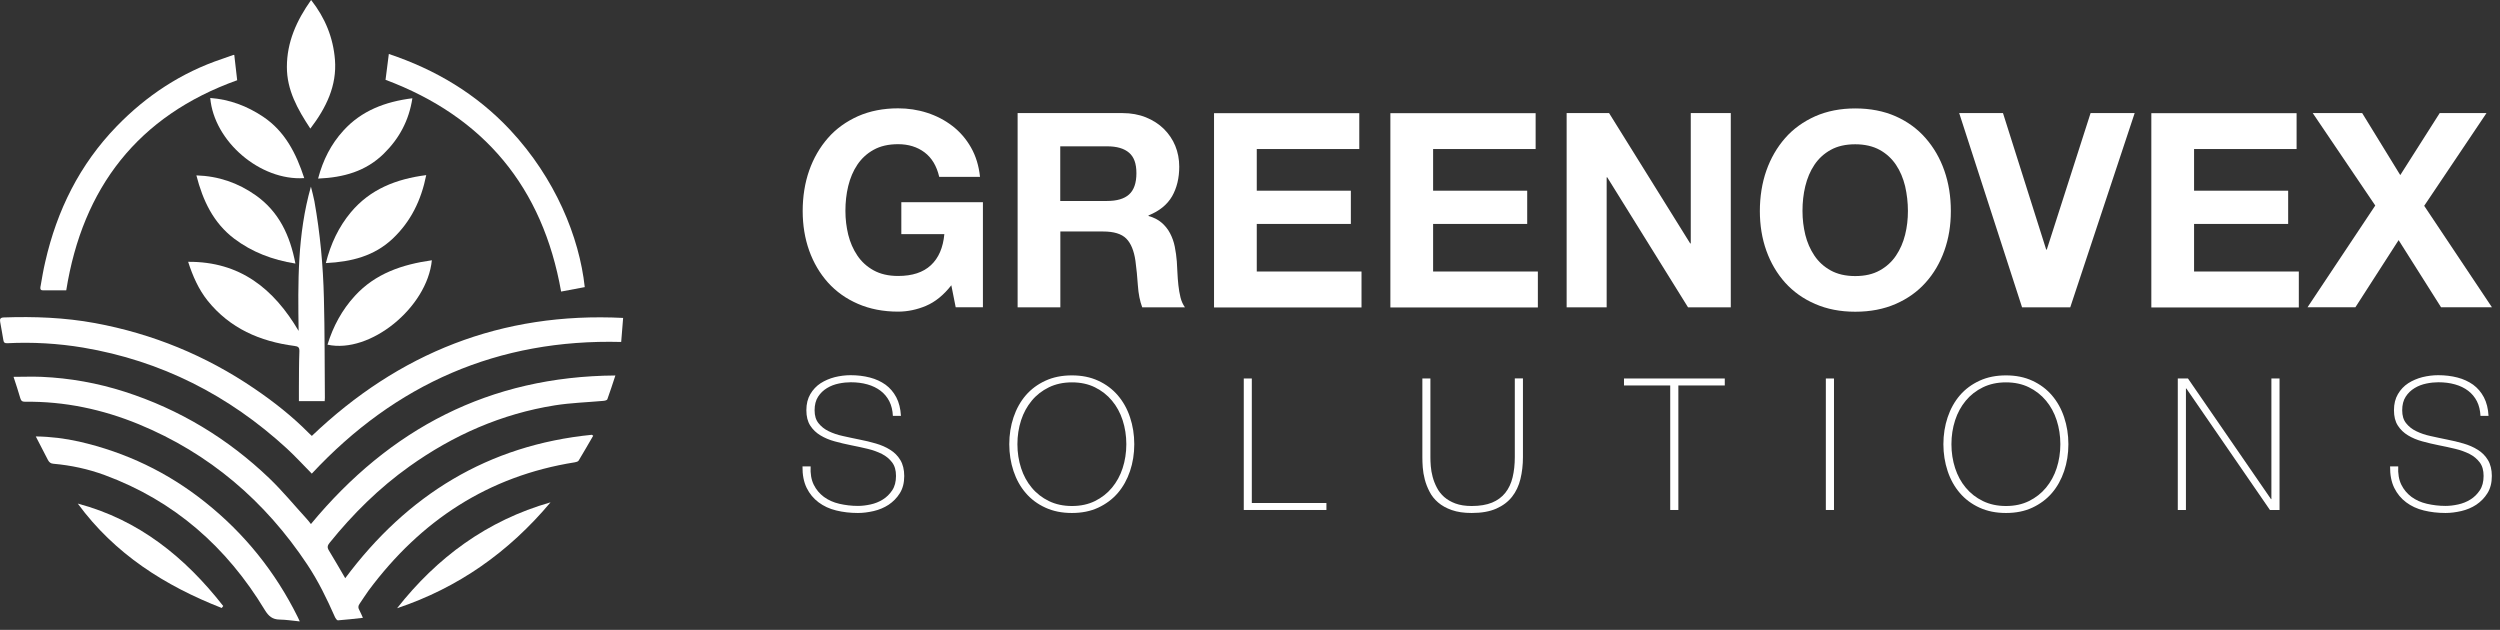 <svg width="258" height="65" viewBox="0 0 258 65" fill="none" xmlns="http://www.w3.org/2000/svg">
<rect x="0" y="0" width="258" height="65" fill="#333333" stroke="none"/>
<path d="M95.577 31.56C94.617 31.96 93.657 32.16 92.687 32.16C91.147 32.16 89.767 31.89 88.547 31.36C87.317 30.83 86.287 30.09 85.447 29.16C84.607 28.22 83.957 27.12 83.507 25.86C83.057 24.6 82.837 23.23 82.837 21.77C82.837 20.31 83.057 18.88 83.507 17.6C83.957 16.32 84.607 15.2 85.447 14.24C86.287 13.28 87.327 12.54 88.547 11.99C89.777 11.45 91.157 11.18 92.687 11.18C93.717 11.18 94.717 11.33 95.677 11.64C96.637 11.95 97.507 12.4 98.287 13C99.067 13.6 99.707 14.34 100.207 15.22C100.707 16.1 101.017 17.11 101.137 18.25H96.927C96.667 17.13 96.157 16.28 95.407 15.72C94.657 15.16 93.747 14.88 92.687 14.88C91.697 14.88 90.857 15.07 90.157 15.46C89.467 15.84 88.907 16.36 88.477 17C88.047 17.64 87.737 18.38 87.537 19.2C87.337 20.02 87.247 20.88 87.247 21.76C87.247 22.64 87.347 23.42 87.537 24.22C87.737 25.02 88.047 25.73 88.477 26.37C88.907 27.01 89.467 27.52 90.157 27.9C90.847 28.28 91.687 28.48 92.687 28.48C94.147 28.48 95.277 28.11 96.067 27.37C96.867 26.63 97.327 25.56 97.457 24.16H93.017V20.87H101.437V31.71H98.627L98.177 29.44C97.387 30.45 96.517 31.16 95.567 31.56H95.577Z" fill="white"/>
<path d="M115.828 11.67C116.728 11.67 117.538 11.82 118.258 12.11C118.978 12.4 119.598 12.8 120.108 13.3C120.618 13.81 121.018 14.39 121.288 15.05C121.558 15.71 121.698 16.43 121.698 17.2C121.698 18.38 121.448 19.4 120.958 20.26C120.458 21.12 119.648 21.78 118.528 22.23V22.29C119.068 22.44 119.518 22.67 119.878 22.98C120.238 23.29 120.528 23.65 120.748 24.07C120.968 24.49 121.138 24.95 121.238 25.46C121.338 25.97 121.408 26.47 121.448 26.98C121.468 27.3 121.488 27.67 121.508 28.1C121.528 28.53 121.558 28.97 121.608 29.42C121.658 29.87 121.728 30.3 121.828 30.7C121.928 31.1 122.088 31.44 122.288 31.72H117.878C117.638 31.08 117.488 30.33 117.428 29.45C117.368 28.57 117.288 27.73 117.178 26.92C117.028 25.87 116.708 25.1 116.228 24.62C115.738 24.13 114.948 23.89 113.838 23.89H109.428V31.72H105.018V11.67H115.828ZM114.248 20.74C115.258 20.74 116.018 20.52 116.518 20.07C117.018 19.62 117.278 18.89 117.278 17.88C117.278 16.87 117.028 16.2 116.518 15.76C116.008 15.32 115.258 15.1 114.248 15.1H109.418V20.74H114.248Z" fill="white"/>
<path d="M140.278 11.67V15.38H129.698V19.68H139.408V23.11H129.698V28.02H140.508V31.73H125.288V11.68H140.278V11.67Z" fill="white"/>
<path d="M158.477 11.67V15.38H147.897V19.68H157.607V23.11H147.897V28.02H158.707V31.73H143.487V11.68H158.477V11.67Z" fill="white"/>
<path d="M166.057 11.67L174.427 25.12H174.487V11.67H178.617V31.72H174.207L165.867 18.3H165.807V31.72H161.677V11.67H166.057Z" fill="white"/>
<path d="M182.287 17.61C182.737 16.33 183.387 15.21 184.227 14.25C185.067 13.29 186.107 12.55 187.327 12C188.557 11.46 189.937 11.19 191.467 11.19C192.997 11.19 194.407 11.46 195.627 12C196.847 12.54 197.877 13.29 198.717 14.25C199.557 15.21 200.207 16.32 200.657 17.61C201.107 18.9 201.327 20.28 201.327 21.78C201.327 23.28 201.107 24.6 200.657 25.87C200.207 27.13 199.567 28.23 198.717 29.17C197.877 30.11 196.847 30.84 195.627 31.37C194.407 31.9 193.027 32.17 191.467 32.17C189.907 32.17 188.547 31.9 187.327 31.37C186.097 30.84 185.067 30.1 184.227 29.17C183.387 28.23 182.737 27.13 182.287 25.87C181.837 24.61 181.617 23.24 181.617 21.78C181.617 20.32 181.837 18.89 182.287 17.61ZM186.307 24.23C186.507 25.03 186.817 25.74 187.247 26.38C187.677 27.02 188.237 27.53 188.927 27.91C189.617 28.29 190.457 28.49 191.457 28.49C192.457 28.49 193.287 28.3 193.987 27.91C194.677 27.53 195.237 27.02 195.667 26.38C196.097 25.74 196.407 25.03 196.607 24.23C196.807 23.43 196.897 22.62 196.897 21.77C196.897 20.92 196.797 20.04 196.607 19.21C196.407 18.39 196.097 17.65 195.667 17.01C195.237 16.37 194.677 15.85 193.987 15.47C193.297 15.09 192.447 14.89 191.457 14.89C190.467 14.89 189.627 15.08 188.927 15.47C188.237 15.85 187.677 16.37 187.247 17.01C186.817 17.65 186.507 18.39 186.307 19.21C186.107 20.03 186.017 20.89 186.017 21.77C186.017 22.65 186.117 23.43 186.307 24.23Z" fill="white"/>
<path d="M208.678 31.72L202.188 11.67H206.708L211.168 25.76H211.228L215.748 11.67H220.298L213.648 31.72H208.678Z" fill="white"/>
<path d="M237.008 11.67V15.38H226.428V19.68H236.138V23.11H226.428V28.02H237.238V31.73H222.018V11.68H237.008V11.67Z" fill="white"/>
<path d="M238.667 11.67H243.777L247.707 18.07L251.777 11.67H256.607L250.177 21.24L257.167 31.71H251.917L247.537 24.78L243.077 31.71H238.137L245.127 21.21L238.667 11.66V11.67Z" fill="white"/>
<path d="M92.147 42.93C92.117 42.35 91.997 41.84 91.777 41.41C91.557 40.98 91.257 40.62 90.877 40.33C90.497 40.04 90.047 39.82 89.517 39.67C88.987 39.52 88.417 39.45 87.797 39.45C87.417 39.45 87.007 39.49 86.567 39.58C86.127 39.67 85.727 39.82 85.347 40.05C84.967 40.28 84.667 40.57 84.427 40.94C84.187 41.31 84.067 41.78 84.067 42.34C84.067 42.9 84.197 43.33 84.467 43.67C84.737 44.01 85.077 44.29 85.517 44.5C85.947 44.71 86.437 44.88 86.997 45C87.557 45.12 88.117 45.25 88.687 45.36C89.267 45.47 89.837 45.61 90.387 45.77C90.937 45.93 91.427 46.14 91.867 46.42C92.307 46.69 92.657 47.05 92.917 47.48C93.177 47.91 93.317 48.47 93.317 49.12C93.317 49.83 93.167 50.42 92.857 50.91C92.557 51.39 92.167 51.78 91.707 52.09C91.247 52.39 90.727 52.61 90.167 52.74C89.607 52.87 89.057 52.94 88.537 52.94C87.737 52.94 86.987 52.85 86.297 52.68C85.597 52.51 84.997 52.23 84.477 51.84C83.957 51.45 83.547 50.96 83.247 50.35C82.947 49.74 82.807 49 82.817 48.13H83.657C83.617 48.88 83.727 49.51 83.977 50.02C84.227 50.53 84.587 50.95 85.027 51.28C85.477 51.61 86.007 51.85 86.617 51.99C87.227 52.13 87.867 52.21 88.537 52.21C88.947 52.21 89.377 52.16 89.837 52.06C90.297 51.96 90.727 51.79 91.107 51.55C91.497 51.31 91.817 50.99 92.077 50.6C92.337 50.21 92.467 49.71 92.467 49.12C92.467 48.53 92.337 48.08 92.067 47.72C91.797 47.36 91.447 47.07 91.017 46.85C90.577 46.63 90.087 46.45 89.537 46.32C88.987 46.19 88.417 46.06 87.837 45.95C87.267 45.84 86.707 45.7 86.147 45.55C85.587 45.4 85.097 45.19 84.667 44.93C84.237 44.67 83.887 44.34 83.617 43.92C83.347 43.5 83.217 42.98 83.217 42.33C83.217 41.68 83.357 41.13 83.627 40.67C83.897 40.21 84.257 39.83 84.687 39.55C85.127 39.27 85.617 39.06 86.157 38.92C86.697 38.79 87.237 38.72 87.777 38.72C88.487 38.72 89.147 38.8 89.767 38.96C90.387 39.12 90.917 39.37 91.387 39.7C91.847 40.04 92.217 40.47 92.497 41C92.777 41.53 92.937 42.17 92.977 42.92H92.137L92.147 42.93Z" fill="white"/>
<path d="M117.057 45.84C117.057 46.83 116.907 47.76 116.617 48.62C116.327 49.48 115.907 50.24 115.357 50.88C114.807 51.52 114.127 52.02 113.337 52.39C112.547 52.76 111.637 52.94 110.617 52.94C109.597 52.94 108.697 52.76 107.887 52.39C107.077 52.02 106.407 51.52 105.857 50.88C105.307 50.24 104.887 49.49 104.597 48.62C104.307 47.75 104.157 46.82 104.157 45.84C104.157 44.86 104.307 43.92 104.597 43.06C104.887 42.2 105.307 41.44 105.857 40.8C106.407 40.16 107.087 39.66 107.887 39.29C108.687 38.92 109.597 38.74 110.617 38.74C111.637 38.74 112.537 38.92 113.337 39.29C114.137 39.66 114.807 40.16 115.357 40.8C115.907 41.44 116.327 42.19 116.617 43.06C116.907 43.93 117.057 44.86 117.057 45.84ZM104.997 45.84C104.997 46.71 105.127 47.54 105.377 48.31C105.627 49.08 105.997 49.76 106.477 50.33C106.957 50.91 107.547 51.37 108.247 51.71C108.947 52.05 109.737 52.22 110.627 52.22C111.517 52.22 112.307 52.05 112.997 51.71C113.687 51.37 114.277 50.91 114.757 50.33C115.237 49.75 115.607 49.08 115.857 48.31C116.107 47.54 116.237 46.71 116.237 45.84C116.237 44.97 116.107 44.14 115.857 43.37C115.607 42.6 115.237 41.92 114.757 41.35C114.277 40.77 113.687 40.31 112.997 39.97C112.307 39.63 111.517 39.46 110.627 39.46C109.737 39.46 108.947 39.63 108.247 39.97C107.547 40.31 106.957 40.77 106.477 41.35C105.997 41.93 105.627 42.6 105.377 43.37C105.127 44.14 104.997 44.97 104.997 45.84Z" fill="white"/>
<path d="M128.347 39.06H129.187V51.91H136.887V52.63H128.357V39.06H128.347Z" fill="white"/>
<path d="M147.618 39.06V47.19C147.618 47.46 147.628 47.77 147.658 48.12C147.688 48.47 147.748 48.84 147.848 49.21C147.948 49.58 148.088 49.95 148.278 50.31C148.458 50.67 148.708 50.99 149.028 51.28C149.348 51.56 149.738 51.79 150.198 51.96C150.658 52.13 151.218 52.22 151.878 52.22C152.718 52.22 153.418 52.1 153.978 51.87C154.538 51.64 154.998 51.3 155.348 50.86C155.698 50.42 155.948 49.89 156.098 49.27C156.248 48.65 156.328 47.95 156.328 47.18V39.05H157.168V47.18C157.168 47.99 157.078 48.74 156.908 49.44C156.738 50.14 156.448 50.75 156.048 51.26C155.638 51.78 155.098 52.19 154.418 52.49C153.738 52.79 152.898 52.94 151.878 52.94C151.078 52.94 150.398 52.84 149.828 52.64C149.258 52.44 148.788 52.18 148.408 51.85C148.038 51.53 147.738 51.16 147.528 50.74C147.308 50.32 147.148 49.9 147.038 49.48C146.928 49.06 146.858 48.64 146.828 48.24C146.798 47.84 146.788 47.49 146.788 47.19V39.06H147.628H147.618Z" fill="white"/>
<path d="M167.597 39.78V39.06H177.997V39.78H173.207V52.63H172.367V39.78H167.597Z" fill="white"/>
<path d="M188.427 39.06H189.267V52.63H188.427V39.06Z" fill="white"/>
<path d="M213.458 45.84C213.458 46.83 213.308 47.76 213.018 48.62C212.728 49.48 212.308 50.24 211.758 50.88C211.208 51.52 210.528 52.02 209.738 52.39C208.948 52.76 208.038 52.94 207.018 52.94C205.998 52.94 205.098 52.76 204.288 52.39C203.478 52.02 202.808 51.52 202.258 50.88C201.708 50.24 201.288 49.49 200.998 48.62C200.708 47.75 200.558 46.82 200.558 45.84C200.558 44.86 200.708 43.92 200.998 43.06C201.288 42.2 201.708 41.44 202.258 40.8C202.808 40.16 203.488 39.66 204.288 39.29C205.088 38.92 205.998 38.74 207.018 38.74C208.038 38.74 208.938 38.92 209.738 39.29C210.538 39.66 211.208 40.16 211.758 40.8C212.308 41.44 212.728 42.19 213.018 43.06C213.308 43.93 213.458 44.86 213.458 45.84ZM201.388 45.84C201.388 46.71 201.518 47.54 201.768 48.31C202.018 49.08 202.388 49.76 202.868 50.33C203.348 50.91 203.938 51.37 204.638 51.71C205.338 52.05 206.128 52.22 207.018 52.22C207.908 52.22 208.698 52.05 209.388 51.71C210.078 51.37 210.668 50.91 211.148 50.33C211.628 49.75 211.998 49.08 212.248 48.31C212.498 47.54 212.628 46.71 212.628 45.84C212.628 44.97 212.498 44.14 212.248 43.37C211.998 42.6 211.628 41.92 211.148 41.35C210.668 40.77 210.078 40.31 209.388 39.97C208.698 39.63 207.908 39.46 207.018 39.46C206.128 39.46 205.338 39.63 204.638 39.97C203.938 40.31 203.348 40.77 202.868 41.35C202.388 41.93 202.018 42.6 201.768 43.37C201.518 44.14 201.388 44.97 201.388 45.84Z" fill="white"/>
<path d="M224.748 39.06H225.798L234.368 51.51H234.408V39.06H235.248V52.63H234.258L225.628 40.09H225.588V52.63H224.748V39.06Z" fill="white"/>
<path d="M255.987 42.93C255.957 42.35 255.837 41.84 255.617 41.41C255.397 40.98 255.097 40.62 254.717 40.33C254.337 40.04 253.887 39.82 253.357 39.67C252.827 39.52 252.257 39.45 251.637 39.45C251.257 39.45 250.847 39.49 250.407 39.58C249.967 39.67 249.567 39.82 249.187 40.05C248.807 40.28 248.507 40.57 248.267 40.94C248.027 41.31 247.907 41.78 247.907 42.34C247.907 42.9 248.037 43.33 248.307 43.67C248.577 44.01 248.917 44.29 249.357 44.5C249.787 44.71 250.277 44.88 250.837 45C251.397 45.12 251.957 45.25 252.527 45.36C253.107 45.47 253.677 45.61 254.227 45.77C254.777 45.93 255.267 46.14 255.707 46.42C256.147 46.69 256.497 47.05 256.757 47.48C257.017 47.91 257.157 48.47 257.157 49.12C257.157 49.83 257.007 50.42 256.697 50.91C256.397 51.39 256.007 51.78 255.547 52.09C255.087 52.39 254.567 52.61 254.007 52.74C253.447 52.87 252.897 52.94 252.377 52.94C251.577 52.94 250.827 52.85 250.137 52.68C249.437 52.51 248.837 52.23 248.317 51.84C247.797 51.45 247.387 50.96 247.087 50.35C246.787 49.74 246.647 49 246.657 48.13H247.497C247.457 48.88 247.567 49.51 247.817 50.02C248.067 50.53 248.427 50.95 248.867 51.28C249.317 51.61 249.847 51.85 250.457 51.99C251.067 52.13 251.707 52.21 252.377 52.21C252.787 52.21 253.217 52.16 253.677 52.06C254.137 51.96 254.567 51.79 254.947 51.55C255.337 51.31 255.657 50.99 255.917 50.6C256.177 50.21 256.307 49.71 256.307 49.12C256.307 48.53 256.177 48.08 255.907 47.72C255.637 47.36 255.287 47.07 254.857 46.85C254.417 46.63 253.927 46.45 253.377 46.32C252.827 46.19 252.257 46.06 251.677 45.95C251.107 45.84 250.547 45.7 249.987 45.55C249.427 45.4 248.937 45.19 248.507 44.93C248.077 44.67 247.727 44.34 247.457 43.92C247.187 43.5 247.057 42.98 247.057 42.33C247.057 41.68 247.197 41.13 247.467 40.67C247.737 40.21 248.097 39.83 248.527 39.55C248.967 39.27 249.457 39.06 249.997 38.92C250.537 38.79 251.077 38.72 251.617 38.72C252.327 38.72 252.987 38.8 253.607 38.96C254.227 39.12 254.757 39.37 255.227 39.7C255.687 40.04 256.057 40.47 256.337 41C256.617 41.53 256.777 42.17 256.817 42.92H255.977L255.987 42.93Z" fill="white"/>
<path d="M37.447 63.76C36.537 63.86 35.707 63.96 34.867 64.02C34.767 64.02 34.617 63.8 34.557 63.66C33.737 61.8 32.847 59.97 31.717 58.27C27.357 51.71 21.617 46.79 14.317 43.78C10.567 42.24 6.657 41.41 2.587 41.46C2.297 41.46 2.177 41.37 2.097 41.1C1.887 40.37 1.647 39.65 1.397 38.89C2.397 38.89 3.347 38.85 4.297 38.89C7.217 39.02 10.067 39.53 12.847 40.42C18.527 42.24 23.517 45.26 27.817 49.38C29.167 50.68 30.367 52.14 31.637 53.53C31.797 53.7 31.937 53.89 32.087 54.08C40.237 44.24 50.507 38.84 63.507 38.75C63.207 39.64 62.967 40.43 62.677 41.21C62.647 41.3 62.417 41.36 62.267 41.37C60.597 41.52 58.917 41.57 57.267 41.83C51.757 42.71 46.787 44.9 42.257 48.13C39.127 50.36 36.417 53.04 34.007 56.03C33.797 56.29 33.747 56.49 33.937 56.8C34.507 57.73 35.047 58.68 35.627 59.67C42.037 51.07 50.387 45.93 61.087 44.87C61.127 44.9 61.177 44.94 61.217 44.97C60.717 45.82 60.237 46.68 59.717 47.53C59.657 47.63 59.467 47.69 59.327 47.71C50.377 49.13 43.407 53.73 38.047 60.93C37.727 61.36 37.447 61.83 37.137 62.27C36.957 62.51 36.937 62.73 37.097 62.99C37.217 63.2 37.297 63.43 37.447 63.75V63.76Z" fill="white"/>
<path d="M32.167 45C41.157 36.42 51.767 32.18 64.307 32.81C64.237 33.64 64.177 34.43 64.107 35.29C51.407 34.96 40.827 39.6 32.177 48.88C31.297 47.99 30.487 47.1 29.607 46.29C23.607 40.78 16.627 37.23 8.567 35.87C5.977 35.44 3.377 35.29 0.757 35.42C0.487 35.43 0.387 35.36 0.347 35.1C0.247 34.47 0.127 33.85 0.017 33.22C-0.043 32.91 0.047 32.77 0.397 32.76C3.547 32.65 6.677 32.77 9.787 33.34C15.747 34.44 21.237 36.69 26.247 40.1C28.267 41.47 30.177 42.98 31.897 44.72C31.977 44.8 32.057 44.87 32.197 45H32.167Z" fill="white"/>
<path d="M33.517 41.4H30.847C30.847 40.93 30.847 40.49 30.847 40.06C30.857 38.79 30.847 37.51 30.897 36.24C30.907 35.84 30.767 35.75 30.387 35.7C26.837 35.24 23.727 33.89 21.427 31.03C20.497 29.86 19.897 28.51 19.417 27.02C24.767 26.98 28.247 29.79 30.817 34.15C30.747 29.17 30.677 24.22 32.087 19.26C32.227 19.83 32.357 20.29 32.447 20.77C33.037 24.07 33.347 27.41 33.427 30.76C33.517 34.19 33.497 37.62 33.527 41.06C33.527 41.17 33.517 41.28 33.507 41.42L33.517 41.4Z" fill="white"/>
<path d="M3.687 45.04C5.267 45.06 6.717 45.25 8.157 45.57C12.967 46.67 17.307 48.74 21.167 51.82C25.237 55.06 28.417 59.02 30.727 63.68C30.787 63.8 30.837 63.93 30.937 64.13C30.197 64.06 29.527 63.95 28.857 63.94C28.117 63.93 27.717 63.59 27.327 62.95C23.397 56.45 17.987 51.68 10.807 49.03C9.097 48.4 7.327 48.02 5.517 47.86C5.227 47.84 5.077 47.71 4.947 47.47C4.547 46.68 4.137 45.9 3.687 45.03V45.04Z" fill="white"/>
<path d="M6.827 29.96C5.997 29.96 5.197 29.97 4.407 29.96C4.087 29.96 4.157 29.67 4.197 29.48C4.337 28.66 4.477 27.84 4.667 27.03C5.877 21.71 8.217 16.98 12.037 13.04C15.117 9.86 18.727 7.48 22.947 6.07C23.327 5.94 23.707 5.8 24.077 5.67C24.097 5.67 24.127 5.67 24.177 5.67C24.277 6.52 24.367 7.38 24.477 8.28C14.237 11.95 8.527 19.37 6.837 29.96H6.827Z" fill="white"/>
<path d="M39.787 8.24C39.897 7.36 40.007 6.48 40.127 5.57C44.917 7.17 49.157 9.68 52.647 13.41C57.307 18.4 59.787 24.46 60.347 29.63C59.517 29.79 58.687 29.94 57.907 30.09C56.007 19.33 49.957 12.05 39.797 8.24H39.787Z" fill="white"/>
<path d="M44.567 26.86C44.087 31.74 38.197 36.53 33.797 35.57C34.377 33.68 35.297 31.98 36.617 30.54C38.727 28.23 41.507 27.29 44.567 26.86Z" fill="white"/>
<path d="M43.987 18.07C43.467 20.67 42.397 22.86 40.527 24.63C38.617 26.43 36.267 27.02 33.627 27.15C34.127 25.17 34.947 23.42 36.207 21.91C38.197 19.53 40.877 18.47 43.997 18.07H43.987Z" fill="white"/>
<path d="M30.487 27.2C28.117 26.82 26.007 26.02 24.157 24.62C22.017 22.99 20.937 20.71 20.267 18.1C22.547 18.17 24.577 18.87 26.397 20.16C28.787 21.85 29.927 24.29 30.487 27.2Z" fill="white"/>
<path d="M32.027 13.27C30.707 11.27 29.597 9.29 29.607 6.9C29.607 4.35 30.597 2.13 32.107 0C33.567 1.86 34.387 3.9 34.567 6.16C34.777 8.83 33.677 11.11 32.027 13.27Z" fill="white"/>
<path d="M42.557 10.14C42.207 12.44 41.197 14.3 39.607 15.86C37.757 17.68 35.457 18.32 32.827 18.43C33.327 16.52 34.167 14.87 35.437 13.48C37.307 11.42 39.757 10.49 42.567 10.14H42.557Z" fill="white"/>
<path d="M31.387 18.38C26.867 18.68 22.087 14.6 21.697 10.11C23.697 10.26 25.497 10.94 27.147 12.04C29.417 13.56 30.567 15.84 31.397 18.38H31.387Z" fill="white"/>
<path d="M40.977 62.77C45.107 57.53 50.247 53.72 56.817 51.84C52.507 56.98 47.287 60.66 40.977 62.77Z" fill="white"/>
<path d="M22.897 62.75C17.017 60.45 11.837 57.17 8.027 51.97C14.347 53.65 19.107 57.52 23.037 62.54C22.987 62.61 22.937 62.67 22.887 62.74L22.897 62.75Z" fill="white"/>
</svg>

